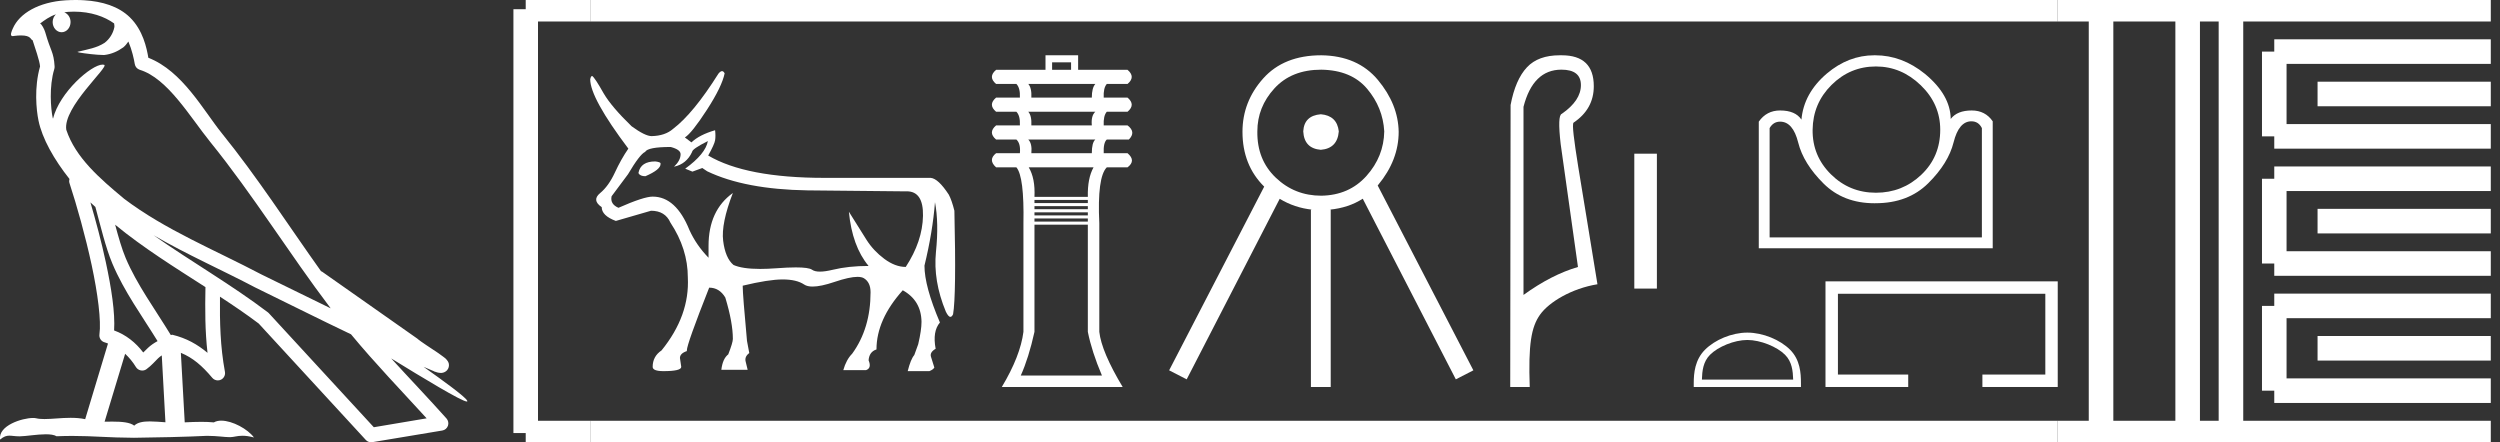 <?xml version="1.0" encoding="UTF-8" standalone="no"?>
<svg
   width="101.748"
   height="18.0"
   version="1.1"
   id="svg64"
   sodipodi:docname="kanakhtdjedjakhshuakhet.svg"
   inkscape:version="1.1.1 (3bf5ae0d25, 2021-09-20)"
   xmlns:inkscape="http://www.inkscape.org/namespaces/inkscape"
   xmlns:sodipodi="http://sodipodi.sourceforge.net/DTD/sodipodi-0.dtd"
   xmlns="http://www.w3.org/2000/svg"
   xmlns:svg="http://www.w3.org/2000/svg">
  <rect width="100%" height="100%" fill="#333333" stroke="none"/>
  <defs
     id="defs68" />
  <sodipodi:namedview
     id="namedview66"
     pagecolor="#ffffff"
     bordercolor="#666666"
     borderopacity="1.0"
     inkscape:pageshadow="2"
     inkscape:pageopacity="0.0"
     inkscape:pagecheckerboard="0"
     showgrid="false"
     inkscape:zoom="13.513721"
     inkscape:cx="50.874218"
     inkscape:cy="8.9908618"
     inkscape:window-width="1920"
     inkscape:window-height="1001"
     inkscape:window-x="-9"
     inkscape:window-y="-9"
     inkscape:window-maximized="1"
     inkscape:current-layer="svg64" />
  <path
     d="M 3.009 0.474 C 3.703 0.474 4.257 0.675 4.644 0.953 C 4.65 1.006 4.664 1.06 4.653 1.112 C 4.603 1.361 4.458 1.59 4.257 1.743 C 3.941 1.95 3.56 2.01 3.2 2.099 C 3.11 2.109 3.181 2.13 3.231 2.139 C 3.461 2.178 3.938 2.238 4.202 2.238 C 4.221 2.238 4.238 2.237 4.254 2.237 C 4.532 2.205 4.795 2.089 5.02 1.926 C 5.099 1.859 5.167 1.776 5.225 1.69 C 5.372 2.036 5.452 2.403 5.485 2.607 C 5.503 2.717 5.581 2.806 5.687 2.84 C 6.826 3.189 7.725 4.749 8.566 5.789 C 10.296 7.926 11.766 10.315 13.459 12.549 C 12.522 12.093 11.588 11.633 10.65 11.175 C 8.729 10.164 6.728 9.359 5.045 8.085 C 5.042 8.083 5.039 8.079 5.037 8.077 C 4.067 7.269 3.074 6.417 2.698 5.284 C 2.55 4.364 4.455 2.707 4.24 2.638 C 4.222 2.632 4.2 2.629 4.176 2.629 C 3.718 2.629 2.423 3.756 2.157 4.83 C 2.154 4.816 2.146 4.799 2.143 4.785 C 2.07 4.429 1.989 3.529 2.211 2.806 C 2.221 2.772 2.224 2.737 2.222 2.702 C 2.206 2.411 2.162 2.238 2.098 2.068 C 2.035 1.899 1.959 1.724 1.838 1.303 C 1.807 1.195 1.696 0.975 1.63 0.958 C 1.816 0.82 2.005 0.677 2.275 0.583 L 2.275 0.583 C 2.196 0.659 2.143 0.769 2.143 0.897 C 2.143 1.126 2.307 1.312 2.508 1.312 C 2.709 1.312 2.872 1.126 2.872 0.897 L 2.872 0.894 C 2.871 0.71 2.763 0.558 2.617 0.504 C 2.67 0.497 2.713 0.485 2.771 0.482 C 2.852 0.476 2.932 0.474 3.009 0.474 ZM 3.68 8.237 C 3.745 8.302 3.815 8.361 3.882 8.424 C 4.096 9.204 4.294 10.065 4.574 10.729 C 5.057 11.874 5.79 12.87 6.413 13.883 C 6.261 13.965 6.129 14.058 6.029 14.152 C 5.948 14.229 5.894 14.281 5.83 14.346 C 5.521 13.939 5.124 13.623 4.644 13.449 C 4.689 12.726 4.536 11.737 4.305 10.662 C 4.126 9.831 3.904 9.003 3.68 8.237 ZM 4.686 9.145 C 5.835 10.09 7.114 10.883 8.362 11.685 C 8.344 12.595 8.344 13.463 8.446 14.36 C 8.033 14.014 7.587 13.763 7.019 13.625 C 7.015 13.624 7.012 13.624 7.009 13.624 C 6.989 13.624 6.972 13.636 6.952 13.636 C 6.303 12.573 5.569 11.577 5.115 10.502 C 4.959 10.133 4.822 9.652 4.686 9.145 ZM 5.093 14.399 C 5.256 14.552 5.405 14.728 5.533 14.94 C 5.576 15.01 5.649 15.058 5.729 15.075 C 5.749 15.079 5.77 15.081 5.79 15.081 C 5.85 15.081 5.909 15.063 5.959 15.027 C 6.175 14.871 6.307 14.703 6.436 14.581 C 6.483 14.536 6.533 14.5 6.584 14.464 L 6.733 17.186 C 6.52 17.172 6.298 17.151 6.096 17.151 C 5.832 17.151 5.601 17.187 5.463 17.323 C 5.294 17.189 4.966 17.159 4.572 17.159 C 4.471 17.159 4.366 17.161 4.257 17.163 L 5.093 14.399 ZM 6.251 9.574 L 6.251 9.574 C 7.605 10.361 9.035 10.988 10.386 11.699 C 10.388 11.7 10.39 11.701 10.392 11.702 C 11.687 12.333 12.978 12.983 14.286 13.606 C 15.27 14.795 16.338 15.901 17.364 17.026 C 16.648 17.146 15.931 17.268 15.214 17.388 C 13.792 15.842 12.369 14.299 10.947 12.753 C 10.936 12.74 10.924 12.728 10.91 12.717 C 9.411 11.58 7.758 10.635 6.251 9.574 ZM 3.076 0.0 C 2.941 0.0 2.803 0.005 2.665 0.013 C 1.58 0.084 0.792 0.539 0.523 1.157 C 0.482 1.25 0.377 1.471 0.516 1.471 C 0.53 1.471 0.547 1.468 0.568 1.463 C 0.683 1.448 0.778 1.442 0.857 1.442 C 1.275 1.442 1.237 1.615 1.327 1.637 C 1.417 1.919 1.617 2.483 1.63 2.705 C 1.386 3.566 1.477 4.468 1.566 4.903 C 1.715 5.635 2.196 6.487 2.827 7.283 C 2.813 7.338 2.809 7.394 2.827 7.449 C 3.129 8.371 3.479 9.618 3.73 10.785 C 3.981 11.953 4.123 13.062 4.047 13.608 C 4.025 13.759 4.121 13.9 4.268 13.936 C 4.313 13.947 4.352 13.967 4.395 13.981 L 3.467 17.06 C 3.273 17.018 3.072 17.005 2.874 17.005 C 2.493 17.005 2.118 17.055 1.81 17.055 C 1.685 17.055 1.57 17.047 1.47 17.023 C 1.438 17.015 1.395 17.011 1.345 17.011 C 0.909 17.011 -0.083 17.317 0.004 17.89 C 0.155 17.762 0.262 17.731 0.38 17.731 C 0.49 17.731 0.61 17.758 0.785 17.758 C 0.794 17.758 0.802 17.758 0.812 17.758 C 1.066 17.754 1.509 17.675 1.865 17.675 C 2.045 17.675 2.203 17.695 2.303 17.755 C 2.539 17.746 2.752 17.742 2.952 17.742 C 3.801 17.742 4.399 17.812 5.452 17.817 C 6.24 17.81 7.649 17.778 8.426 17.738 C 8.876 17.741 9.123 17.792 9.348 17.792 C 9.362 17.792 9.375 17.792 9.388 17.791 C 9.522 17.788 9.653 17.735 9.868 17.735 C 9.991 17.735 10.141 17.752 10.336 17.805 C 10.086 17.464 9.459 17.12 9.006 17.12 C 8.891 17.12 8.788 17.142 8.704 17.191 C 8.543 17.175 8.372 17.169 8.196 17.169 C 7.977 17.169 7.748 17.178 7.518 17.189 L 7.361 14.36 L 7.361 14.36 C 7.848 14.562 8.218 14.876 8.642 15.38 C 8.7 15.447 8.782 15.482 8.865 15.482 C 8.908 15.482 8.952 15.473 8.993 15.453 C 9.112 15.396 9.179 15.264 9.155 15.134 C 8.963 14.095 8.942 13.115 8.953 12.075 L 8.953 12.075 C 9.493 12.428 10.025 12.787 10.529 13.168 C 11.982 14.748 13.436 16.327 14.889 17.906 C 14.945 17.967 15.023 18 15.104 18 C 15.12 18 15.136 17.999 15.152 17.996 C 16.102 17.837 17.052 17.681 18.001 17.522 C 18.107 17.505 18.195 17.431 18.231 17.329 C 18.267 17.227 18.244 17.112 18.172 17.032 C 17.43 16.201 16.663 15.401 15.921 14.587 L 15.921 14.587 C 17.19 15.368 18.796 16.342 19 16.342 C 19.023 16.342 19.028 16.329 19.013 16.303 C 18.919 16.139 18.113 15.547 17.238 14.929 L 17.238 14.929 C 17.377 14.987 17.514 15.049 17.653 15.106 C 17.658 15.109 17.665 15.114 17.67 15.117 C 17.773 15.151 17.83 15.175 17.939 15.178 C 17.942 15.179 17.946 15.179 17.949 15.179 C 17.974 15.179 18.003 15.175 18.048 15.162 C 18.1 15.146 18.188 15.103 18.236 15.01 C 18.285 14.918 18.275 14.823 18.259 14.772 C 18.242 14.721 18.221 14.695 18.205 14.674 C 18.144 14.589 18.102 14.565 18.043 14.52 C 17.983 14.474 17.915 14.423 17.838 14.371 C 17.685 14.266 17.502 14.148 17.345 14.043 C 17.188 13.938 17.045 13.836 17.017 13.81 C 17.008 13.801 16.998 13.793 16.989 13.785 C 15.691 12.872 14.394 11.961 13.097 11.049 C 13.089 11.043 13.078 11.048 13.069 11.043 C 11.736 9.174 10.481 7.218 9.023 5.416 C 8.279 4.496 7.425 2.888 6.038 2.352 C 5.971 1.956 5.82 1.225 5.283 0.703 C 4.827 0.26 4.168 0.056 3.427 0.011 C 3.312 0.003 3.195 0.0 3.076 0.0 Z"
     style="fill:#ffffff;stroke:none"
     id="path2" />
  <path
     d="M 26.67 6.57 Q 26.081 6.57 25.987 7.025 L 25.987 7.052 Q 26.054 7.172 26.268 7.172 Q 26.884 6.905 26.884 6.677 L 26.884 6.651 Q 26.884 6.597 26.67 6.57 ZM 28.81 5.741 Q 28.716 6.263 27.887 6.865 L 28.181 6.985 L 28.583 6.838 L 28.783 6.972 Q 30.322 7.708 32.863 7.748 L 36.849 7.788 Q 36.877 7.786 36.903 7.786 Q 37.584 7.786 37.565 8.784 Q 37.545 9.821 36.863 10.864 Q 36.435 10.864 35.993 10.537 Q 35.552 10.209 35.271 9.768 Q 34.99 9.326 34.549 8.617 L 34.549 8.617 Q 34.682 10.022 35.351 10.824 Q 34.535 10.824 33.9 10.978 Q 33.582 11.055 33.37 11.055 Q 33.157 11.055 33.05 10.978 Q 32.917 10.883 32.389 10.883 Q 32.067 10.883 31.599 10.918 Q 31.238 10.945 30.939 10.945 Q 30.213 10.945 29.853 10.784 Q 29.519 10.503 29.432 9.801 Q 29.345 9.099 29.827 7.855 L 29.827 7.855 Q 28.837 8.564 28.837 10.008 L 28.837 10.49 Q 28.342 9.982 28.061 9.366 Q 27.512 8.002 26.563 8.002 Q 26.201 8.002 25.171 8.457 Q 24.824 8.309 24.891 7.988 L 25.559 7.092 Q 26.041 6.276 26.255 6.183 Q 26.362 5.982 27.298 5.982 Q 27.7 6.089 27.7 6.276 Q 27.7 6.53 27.432 6.785 Q 27.94 6.677 28.168 6.183 Q 28.168 6.062 28.81 5.741 ZM 29.386 2.895 Q 29.321 2.895 29.238 2.999 Q 28.221 4.617 27.392 5.246 Q 27.071 5.527 26.522 5.54 Q 26.255 5.54 25.706 5.139 Q 24.891 4.35 24.569 3.801 Q 24.208 3.159 24.101 3.092 Q 24.048 3.092 24.021 3.226 Q 24.021 3.989 25.573 6.049 Q 25.278 6.477 25.024 7.025 Q 24.77 7.574 24.422 7.861 Q 24.075 8.149 24.489 8.43 Q 24.489 8.778 25.064 8.992 Q 25.533 8.858 26.496 8.577 Q 27.071 8.577 27.285 9.059 Q 27.994 10.129 27.994 11.293 Q 28.074 12.844 26.924 14.262 Q 26.563 14.503 26.563 14.931 Q 26.563 15.105 27.004 15.105 Q 27.726 15.105 27.726 14.931 L 27.673 14.57 Q 27.673 14.383 27.954 14.289 L 27.954 14.262 Q 27.954 14.008 28.863 11.707 Q 29.278 11.707 29.519 12.109 Q 29.827 13.125 29.827 13.794 Q 29.827 13.941 29.639 14.423 Q 29.412 14.597 29.358 15.051 L 30.429 15.051 L 30.348 14.717 Q 30.295 14.516 30.495 14.369 L 30.402 13.874 Q 30.228 11.988 30.228 11.654 L 30.228 11.627 Q 31.285 11.373 31.853 11.373 Q 32.422 11.373 32.729 11.58 Q 32.852 11.663 33.072 11.663 Q 33.407 11.663 33.967 11.473 Q 34.574 11.268 34.898 11.268 Q 35.071 11.268 35.164 11.326 Q 35.431 11.493 35.431 11.894 Q 35.431 13.366 34.682 14.396 Q 34.442 14.637 34.321 15.065 L 35.244 15.065 Q 35.485 14.985 35.351 14.663 Q 35.378 14.316 35.672 14.222 Q 35.672 13.005 36.742 11.814 Q 37.492 12.229 37.505 13.098 Q 37.505 13.433 37.371 14.008 L 37.211 14.449 Q 37.063 14.623 36.943 15.105 L 37.826 15.105 Q 37.986 15.038 38.027 14.958 L 37.893 14.53 Q 37.826 14.342 38.08 14.195 Q 37.946 13.486 38.254 13.125 Q 37.625 11.654 37.625 10.811 Q 37.96 9.433 38.053 8.229 Q 38.214 9.072 38.093 10.249 Q 37.973 11.426 38.495 12.684 Q 38.597 12.896 38.681 12.896 Q 38.739 12.896 38.789 12.791 Q 38.923 12.028 38.843 8.577 Q 38.736 8.149 38.615 7.922 Q 38.187 7.266 37.879 7.239 L 33.559 7.239 Q 30.362 7.239 28.823 6.33 Q 29.077 5.875 29.104 5.708 Q 29.131 5.54 29.104 5.3 Q 28.462 5.487 28.141 5.795 L 27.874 5.594 Q 28.154 5.42 28.77 4.47 Q 29.385 3.521 29.492 2.985 Q 29.447 2.895 29.386 2.895 Z"
     style="fill:#ffffff;stroke:none"
     id="path4" />
  <path
     d="M 43.592 2.537 L 43.592 2.842 L 42.82 2.842 L 42.82 2.537 ZM 44.579 3.417 Q 44.436 3.578 44.436 3.973 L 41.976 3.973 Q 41.994 3.578 41.85 3.417 ZM 44.579 4.548 Q 44.4 4.709 44.436 5.104 L 41.976 5.104 Q 41.994 4.709 41.85 4.548 ZM 44.579 5.679 Q 44.436 5.805 44.436 6.235 L 41.976 6.235 Q 42.012 5.84 41.85 5.679 ZM 44.507 6.81 Q 44.256 7.259 44.274 8.013 L 42.102 8.013 Q 42.138 7.259 41.868 6.81 ZM 44.274 8.138 L 44.274 8.264 L 42.102 8.264 L 42.102 8.138 ZM 44.274 8.39 L 44.274 8.515 L 42.102 8.515 L 42.102 8.39 ZM 44.274 8.641 L 44.274 8.767 L 42.102 8.767 L 42.102 8.641 ZM 44.274 8.892 L 44.274 9.018 L 42.102 9.018 L 42.102 8.892 ZM 44.274 9.144 L 44.274 13.506 Q 44.436 14.314 44.848 15.283 L 41.545 15.283 Q 41.868 14.565 42.102 13.506 L 42.102 9.144 ZM 42.551 2.25 L 42.551 2.842 L 40.54 2.842 Q 40.199 3.13 40.54 3.417 L 41.366 3.417 Q 41.527 3.578 41.509 3.973 L 40.54 3.973 Q 40.199 4.261 40.54 4.548 L 41.366 4.548 Q 41.527 4.709 41.509 5.104 L 40.54 5.104 Q 40.199 5.392 40.54 5.679 L 41.366 5.679 Q 41.545 5.84 41.509 6.235 L 40.54 6.235 Q 40.199 6.505 40.54 6.81 L 41.366 6.81 Q 41.689 7.187 41.653 9.09 L 41.653 13.506 Q 41.527 14.493 40.773 15.75 L 45.692 15.75 Q 44.83 14.314 44.741 13.506 L 44.741 9.09 Q 44.651 7.205 45.046 6.81 L 45.89 6.81 Q 46.249 6.541 45.89 6.235 L 44.92 6.235 Q 44.902 5.805 45.046 5.679 L 45.943 5.679 Q 46.249 5.374 45.89 5.104 L 44.92 5.104 Q 44.902 4.709 45.046 4.548 L 45.89 4.548 Q 46.231 4.261 45.89 3.973 L 44.92 3.973 Q 44.902 3.578 45.046 3.417 L 45.89 3.417 Q 46.231 3.13 45.89 2.842 L 43.879 2.842 L 43.879 2.25 Z"
     style="fill:#ffffff;stroke:none"
     id="path6" />
  <path
     d="M 53.756 4.65 Q 53.078 4.705 53.041 5.346 Q 53.078 6.042 53.756 6.097 Q 54.433 6.042 54.488 5.346 Q 54.415 4.705 53.756 4.65 ZM 53.774 2.836 Q 55.001 2.854 55.642 3.615 Q 56.283 4.375 56.338 5.346 Q 56.32 6.371 55.615 7.159 Q 54.91 7.947 53.774 7.965 Q 52.693 7.965 51.924 7.232 Q 51.155 6.5 51.173 5.346 Q 51.173 4.357 51.869 3.596 Q 52.565 2.836 53.774 2.836 ZM 53.774 2.25 Q 52.254 2.25 51.411 3.193 Q 50.568 4.137 50.568 5.364 Q 50.568 6.722 51.452 7.596 L 51.452 7.596 L 47.583 15.072 L 48.297 15.439 L 52.083 8.091 L 52.083 8.091 Q 52.687 8.459 53.408 8.533 L 53.353 8.533 L 53.353 15.75 L 54.159 15.75 L 54.159 8.533 L 54.117 8.533 Q 54.888 8.458 55.463 8.087 L 55.463 8.087 L 59.251 15.439 L 59.965 15.072 L 56.071 7.549 L 56.071 7.549 Q 56.081 7.537 56.091 7.525 Q 56.925 6.518 56.925 5.364 Q 56.906 4.247 56.082 3.257 Q 55.258 2.268 53.774 2.25 Z"
     style="fill:#ffffff;stroke:none"
     id="path8" />
  <path
     d="M 63.548 2.835 C 64.077 2.835 64.342 3.045 64.342 3.464 C 64.342 3.884 64.082 4.273 63.563 4.633 C 63.443 4.673 63.428 5.082 63.518 5.861 L 64.222 10.866 C 63.503 11.075 62.764 11.455 62.005 12.004 L 62.005 4.348 C 62.264 3.339 62.779 2.835 63.548 2.835 ZM 63.48 2.25 C 62.897 2.25 62.452 2.412 62.147 2.737 C 61.832 3.072 61.61 3.584 61.48 4.273 L 61.465 15.75 L 62.259 15.75 C 62.199 14.032 62.316 13.312 62.681 12.803 C 63.045 12.293 63.967 11.739 65.015 11.569 C 64.356 7.444 63.912 5.132 64.042 4.992 C 64.592 4.623 64.866 4.128 64.866 3.509 C 64.866 2.67 64.432 2.25 63.564 2.25 C 63.553 2.25 63.543 2.25 63.533 2.25 C 63.515 2.25 63.498 2.25 63.48 2.25 Z"
     style="fill:#ffffff;stroke:none"
     id="path10" />
  <path
     d="M 66.515 6.255 L 66.515 11.745 L 67.434 11.745 L 67.434 6.255 Z"
     style="fill:#ffffff;stroke:none"
     id="path12" />
  <path
     d="M 76.348 2.705 Q 77.382 2.705 78.174 3.47 Q 78.966 4.234 78.966 5.281 Q 78.966 6.384 78.194 7.114 Q 77.423 7.844 76.348 7.844 Q 75.274 7.844 74.516 7.093 Q 73.758 6.342 73.772 5.281 Q 73.785 4.207 74.543 3.456 Q 75.301 2.705 76.348 2.705 ZM 80.234 4.937 Q 80.523 4.937 80.661 5.213 L 80.661 9.663 L 72.022 9.663 L 72.022 5.213 Q 72.173 4.951 72.449 4.951 Q 72.973 4.951 73.186 5.805 Q 73.4 6.659 74.219 7.472 Q 75.026 8.272 76.291 8.272 Q 76.313 8.272 76.334 8.271 Q 77.657 8.271 78.477 7.458 Q 79.297 6.646 79.51 5.791 Q 79.724 4.937 80.234 4.937 ZM 76.282 2.25 Q 75.23 2.25 74.35 2.994 Q 73.413 3.793 73.317 4.868 Q 73.069 4.496 72.449 4.496 Q 71.898 4.496 71.581 4.951 L 71.581 10.104 L 81.102 10.104 L 81.102 4.937 Q 80.799 4.496 80.247 4.496 Q 79.655 4.496 79.393 4.841 Q 79.379 3.862 78.346 3.008 Q 77.409 2.25 76.321 2.25 Q 76.301 2.25 76.282 2.25 Z"
     style="fill:#ffffff;stroke:none"
     id="path14" />
  <path
     d="M 71.116 13.837 C 71.652 13.837 72.324 14.113 72.649 14.438 C 72.933 14.722 72.97 15.099 72.981 15.45 L 69.266 15.45 C 69.277 15.099 69.314 14.722 69.598 14.438 C 69.923 14.113 70.579 13.837 71.116 13.837 ZM 71.116 13.537 C 70.479 13.537 69.794 13.831 69.393 14.233 C 68.981 14.644 68.934 15.186 68.934 15.592 L 68.934 15.75 L 73.297 15.75 L 73.297 15.592 C 73.297 15.186 73.266 14.644 72.854 14.233 C 72.453 13.831 71.752 13.537 71.116 13.537 Z"
     style="fill:#ffffff;stroke:none"
     id="path16" />
  <path
     d="M 74.296 11.451 L 74.296 15.75 L 77.663 15.75 L 77.663 15.244 L 74.802 15.244 L 74.802 11.956 L 83.243 11.956 L 83.243 15.244 L 80.682 15.244 L 80.682 15.75 L 83.748 15.75 L 83.748 11.451 Z"
     style="fill:#ffffff;stroke:none"
     id="path18" />
  <path
     d="M 21.396 0.375 L 21.396 17.625 "
     style="fill:none;stroke:#ffffff;stroke-width:1"
     id="path20" />
  <path
     d="M 21.396 0.375 L 24.021 0.375 "
     style="fill:none;stroke:#ffffff;stroke-width:1"
     id="path22" />
  <path
     d="M 21.396 17.625 L 24.021 17.625 "
     style="fill:none;stroke:#ffffff;stroke-width:1"
     id="path24" />
  <path
     d="M 24.021 0.375 L 83.748 0.375 "
     style="fill:none;stroke:#ffffff;stroke-width:1"
     id="path26" />
  <path
     d="M 24.021 17.625 L 83.748 17.625 "
     style="fill:none;stroke:#ffffff;stroke-width:1"
     id="path28" />
  <path
     d="M 83.748 0.375 L 101.373 0.375 "
     style="fill:none;stroke:#ffffff;stroke-width:1"
     id="path30" />
  <path
     d="M 83.748 17.625 L 101.373 17.625 "
     style="fill:none;stroke:#ffffff;stroke-width:1"
     id="path32" />
  <path
     d="M 85.511 0.375 L 85.511 17.625 "
     style="fill:none;stroke:#ffffff;stroke-width:1"
     id="path34" />
  <path
     d="M 89.036 0.375 L 89.036 17.625 "
     style="fill:none;stroke:#ffffff;stroke-width:1"
     id="path36" />
  <path
     d="M 90.798 0.375 L 90.798 17.625 "
     style="fill:none;stroke:#ffffff;stroke-width:1"
     id="path38" />
  <path
     d="M 92.561 2.1 L 101.373 2.1 "
     style="fill:none;stroke:#ffffff;stroke-width:1"
     id="path40" />
  <path
     d="M 92.561 5.55 L 101.373 5.55 "
     style="fill:none;stroke:#ffffff;stroke-width:1"
     id="path42" />
  <path
     d="M 92.561 2.1 L 92.561 5.55 "
     style="fill:none;stroke:#ffffff;stroke-width:1"
     id="path44" />
  <path
     d="M 94.323 3.825 L 101.373 3.825 "
     style="fill:none;stroke:#ffffff;stroke-width:1"
     id="path46" />
  <path
     d="M 92.561 7.275 L 101.373 7.275 "
     style="fill:none;stroke:#ffffff;stroke-width:1"
     id="path48" />
  <path
     d="M 92.561 10.725 L 101.373 10.725 "
     style="fill:none;stroke:#ffffff;stroke-width:1"
     id="path50" />
  <path
     d="M 92.561 7.275 L 92.561 10.725 "
     style="fill:none;stroke:#ffffff;stroke-width:1"
     id="path52" />
  <path
     d="M 94.323 9 L 101.373 9 "
     style="fill:none;stroke:#ffffff;stroke-width:1"
     id="path54" />
  <path
     d="M 92.561 12.45 L 101.373 12.45 "
     style="fill:none;stroke:#ffffff;stroke-width:1"
     id="path56" />
  <path
     d="M 92.561 15.9 L 101.373 15.9 "
     style="fill:none;stroke:#ffffff;stroke-width:1"
     id="path58" />
  <path
     d="M 92.561 12.45 L 92.561 15.9 "
     style="fill:none;stroke:#ffffff;stroke-width:1"
     id="path60" />
  <path
     d="M 94.323 14.175 L 101.373 14.175 "
     style="fill:none;stroke:#ffffff;stroke-width:1"
     id="path62" />
</svg>
